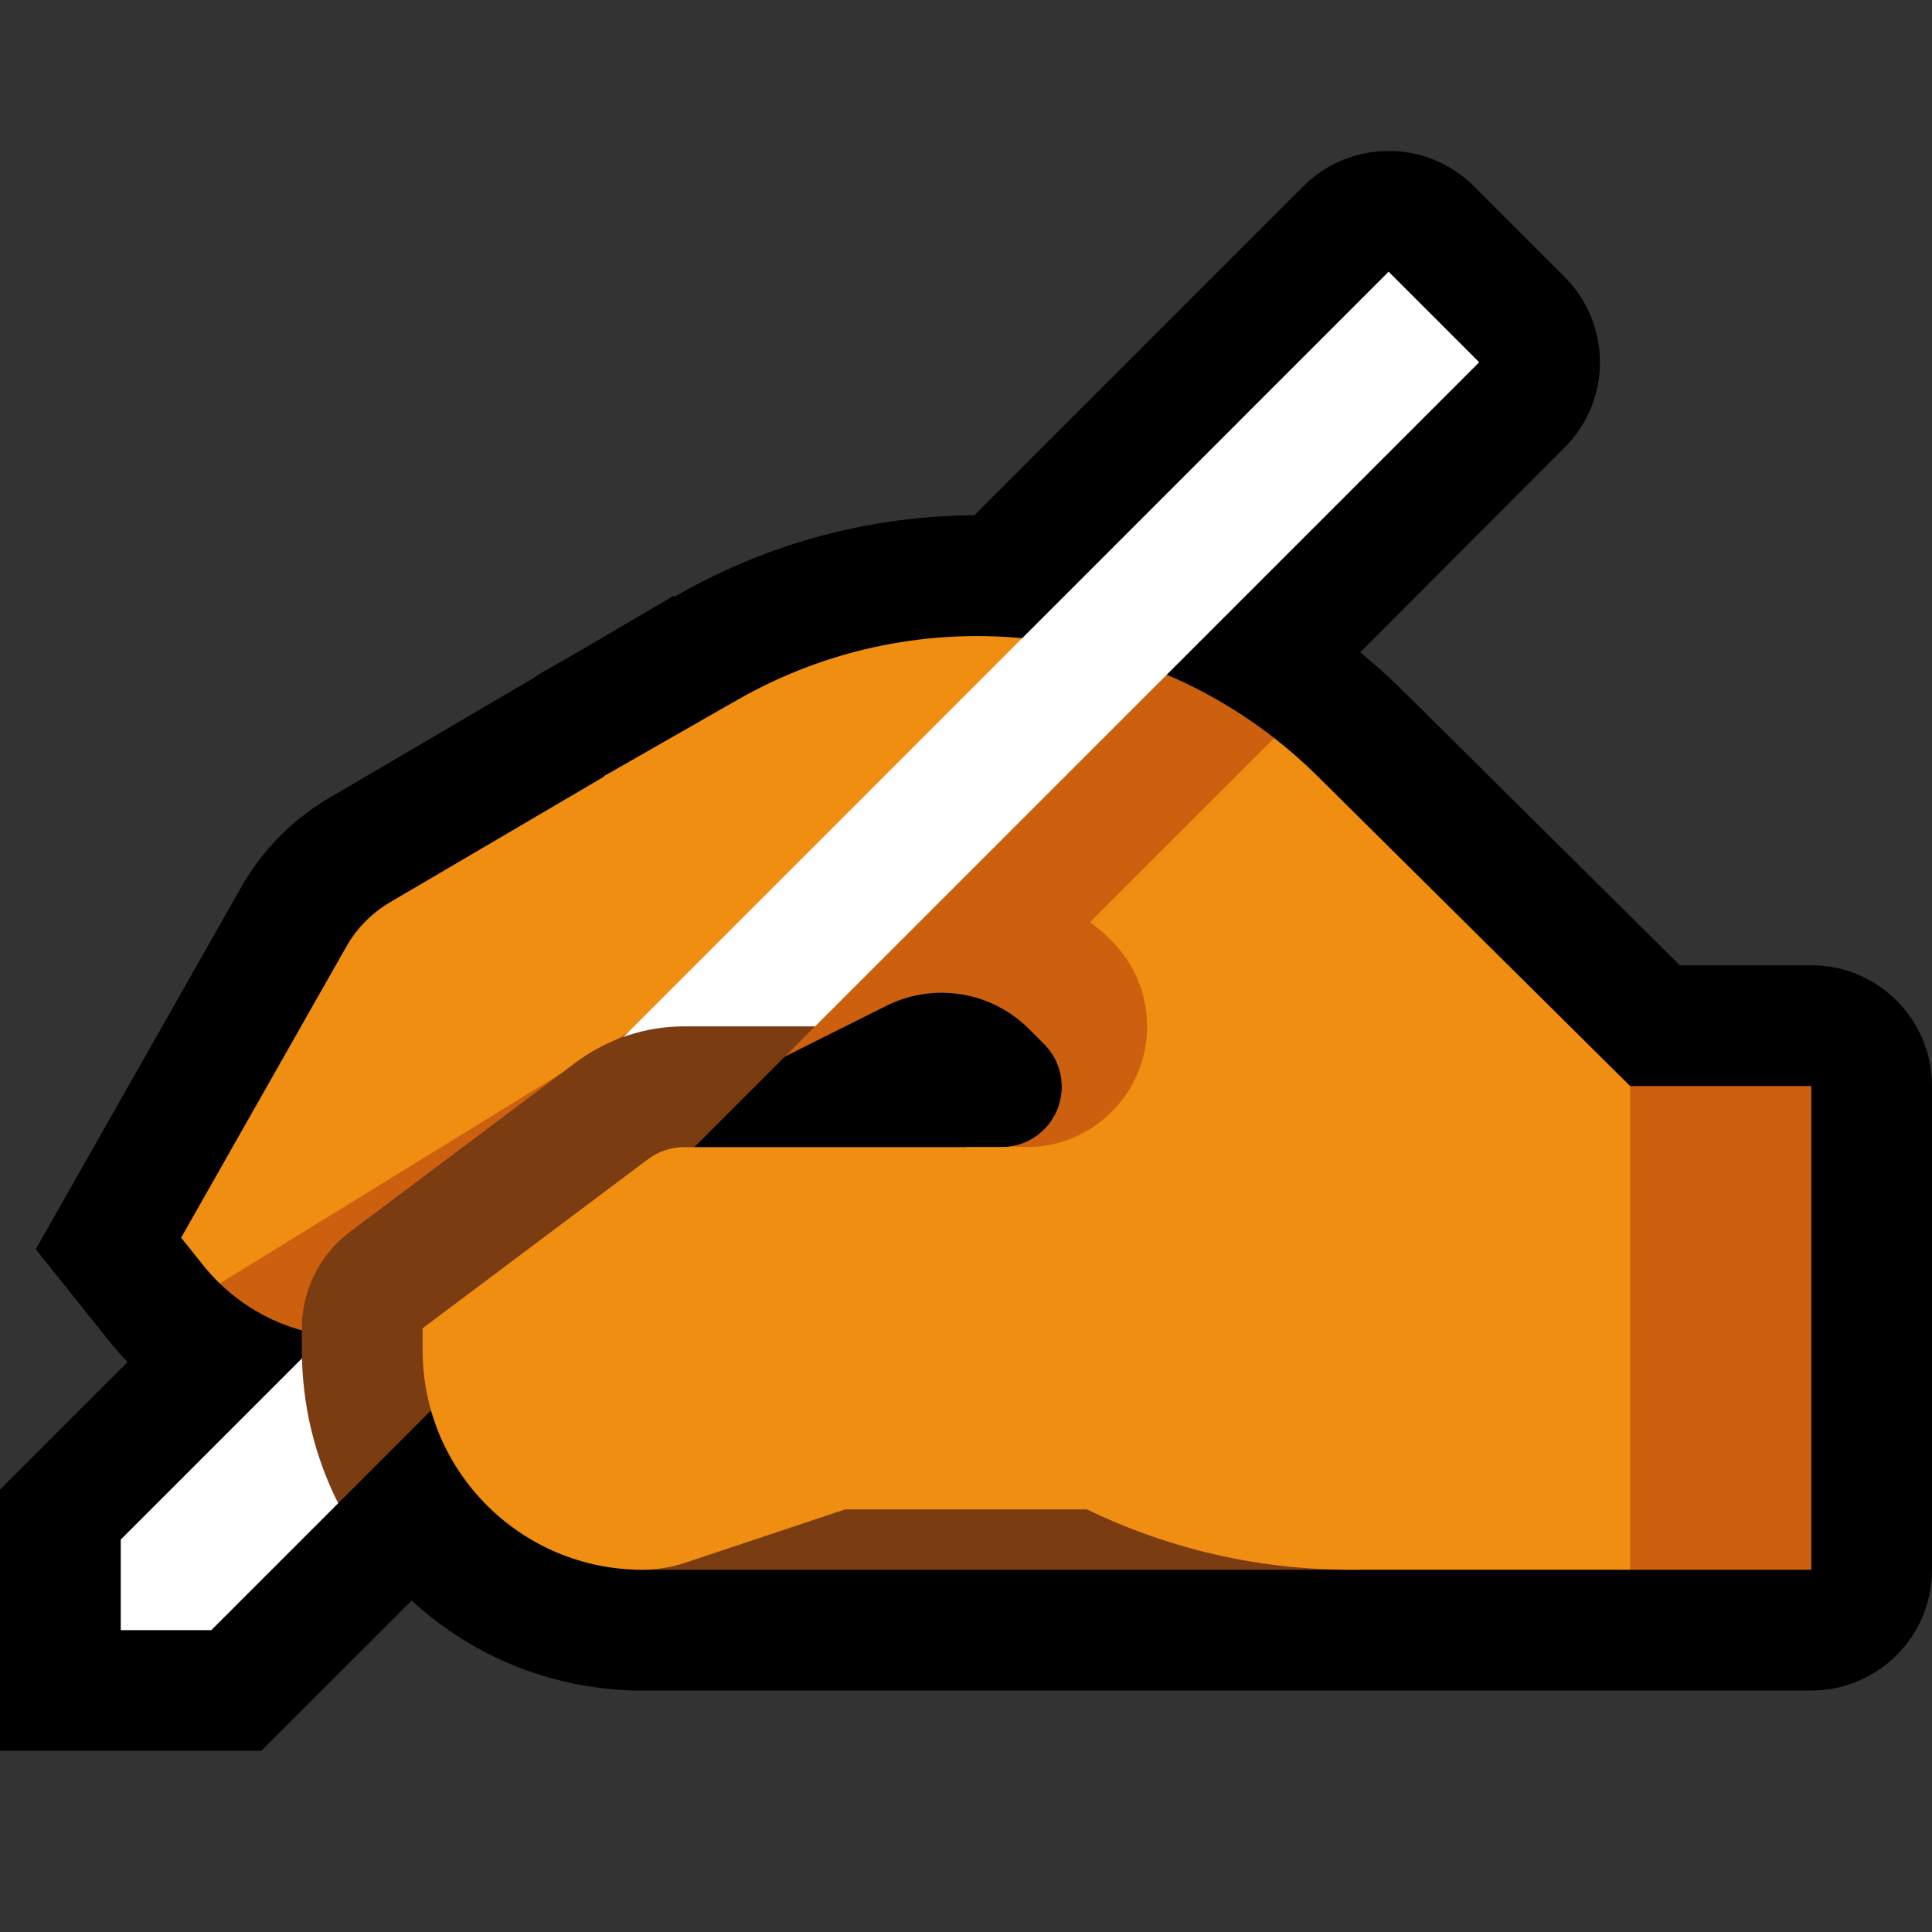 <?xml version="1.0" encoding="UTF-8"?>
<!DOCTYPE svg  PUBLIC '-//W3C//DTD SVG 1.1//EN'  'http://www.w3.org/Graphics/SVG/1.1/DTD/svg11.dtd'>
<svg clip-rule="evenodd" fill-rule="evenodd" stroke-linejoin="round" stroke-miterlimit="2" version="1.1" viewBox="0 0 32 32" xml:space="preserve" xmlns="http://www.w3.org/2000/svg" xmlns:serif="http://www.serif.com/">
<rect x="0" y="0" width="32" height="32" fill="#333333" stroke="none"/>

    <rect id="writing_hand--paw-" width="32" height="32" fill="none" serif:id="writing_hand [paw]"/>
    <clipPath id="_clip1">
        <rect width="32" height="32"/>
    </clipPath>
    <g clip-path="url(#_clip1)">
        <g id="outline">
            <path d="m10.5 28c-0.06 0-0.12-3e-3 -0.179-8e-3l-0.024-2e-3c-1.339-0.08-2.552-0.627-3.478-1.48l-2.491 2.49h-4.328v-4.328l2.113-2.113c-0.107-0.111-0.209-0.227-0.306-0.348l-1.215-1.52 3.404-5.998c0.347-0.611 0.848-1.119 1.454-1.475l3.384-1.986 0.018-0.013c0.051-0.035 0.103-0.068 0.156-0.098l0.615-0.352 1.53-0.898 0.013 0.017 0.061-0.035c1.536-0.878 3.228-1.31 4.91-1.318l5.449-5.449c0.178-0.177 0.386-0.321 0.616-0.421 0.303-0.131 0.637-0.185 0.966-0.158 0.257 0.022 0.51 0.093 0.74 0.211 0.187 0.095 0.358 0.22 0.506 0.368l1.5 1.5c0.143 0.142 0.264 0.306 0.357 0.484 0.199 0.379 0.271 0.818 0.205 1.241-0.029 0.183-0.083 0.363-0.161 0.531-0.099 0.213-0.236 0.405-0.401 0.572l-3.384 3.389c0.242 0.2 0.475 0.41 0.698 0.63l4.595 4.555h2.177c1.105 0 2 0.895 2 2v8.012c0 1.105-0.895 2-2 2h-19.5z"/>
        </g>
        <g id="emoji">
            <path d="m22.5 24h-11.625l-0.375 2h12v-2z" fill="#7B3C12"/>
            <path d="m9 19.5-0.162 0.486c-0.031 0.094-0.067 0.186-0.107 0.277-0.167 0.379-0.409 0.724-0.709 1.01-0.234 0.223-0.502 0.411-0.793 0.553-0.47 0.23-0.996 0.341-1.519 0.32-0.441-0.018-0.877-0.13-1.273-0.325-0.293-0.145-0.562-0.336-0.798-0.563l0.861-1.258 11.5-9 1.086-0.414c1.441 0.163 2.836 0.716 4.019 1.638l-0.105 0.776-1 5-2 2s-1.164-1.005-1.243-1.015c0.333-0.057 0.62-0.282 0.753-0.602 0.154-0.374 0.069-0.804-0.217-1.09l-0.251-0.251c-0.622-0.622-1.573-0.777-2.36-0.383l-5.682 2.841z" fill="#CC600F"/>
            <path d="m27 26-1-1v-6l1-1.012h3v8.012h-3z" fill="#CC600F"/>
            <path d="m27 26h-4.639c-0.448-1e-3 -0.895-0.03-1.338-0.09-0.825-0.111-1.635-0.326-2.406-0.637-0.247-0.1-0.49-0.21-0.728-0.329-0.63-0.314-1.259-0.629-1.889-0.944v-5h0.586c0.058 0 0.115-5e-3 0.171-0.015 0.079 0.01 0.161 0.015 0.243 0.015 1.104 0 2-0.896 2-2 0-0.552-0.224-1.052-0.586-1.414-0.113-0.114-0.232-0.219-0.357-0.315l3.048-3.047c0.248 0.193 0.487 0.403 0.715 0.629l5.18 5.135v8.012zm-16.994-13.137-6e-3 -6e-3 2.219-1.268c1.516-0.866 3.221-1.189 4.867-1.003l-4 4c-0.182 0.183-0.324 0.396-0.424 0.63l0.251 0.335-9.274 5.707c-0.095-0.092-0.186-0.191-0.27-0.297-0.228-0.285-0.369-0.461-0.369-0.461s2.002-3.528 2.735-4.819c0.174-0.306 0.424-0.56 0.727-0.738l3.544-2.08z" fill="#EF8E10"/>
            <path d="m3.5 27h-1.5v-1.5l3.002-3.002 0.739 0.324 0.116 1.178-0.256 0.899-2.101 2.101zm6.828-9.826 12.672-12.674 1.5 1.5-11 11-2.5 1-0.672-0.826z" fill="#fff"/>
            <path d="m13.5 17-7.899 7.899c-0.384-0.763-0.601-1.625-0.601-2.537v-0.362c0-0.63 0.296-1.222 0.8-1.6 0 0 2.839-2.129 3.733-2.8 0.52-0.389 1.151-0.6 1.8-0.6h2.167z" fill="#7B3C12"/>
            <path d="m19 19v6h-5s-1.871 0.624-2.658 0.886c-0.227 0.075-0.464 0.114-0.703 0.114h-1e-3c-2.009 0-3.638-1.629-3.638-3.638v-0.362s2.839-2.129 3.733-2.8c0.173-0.13 0.384-0.2 0.6-0.2h7.667z" fill="#EF8E10"/>
        </g>
    </g>
</svg>
